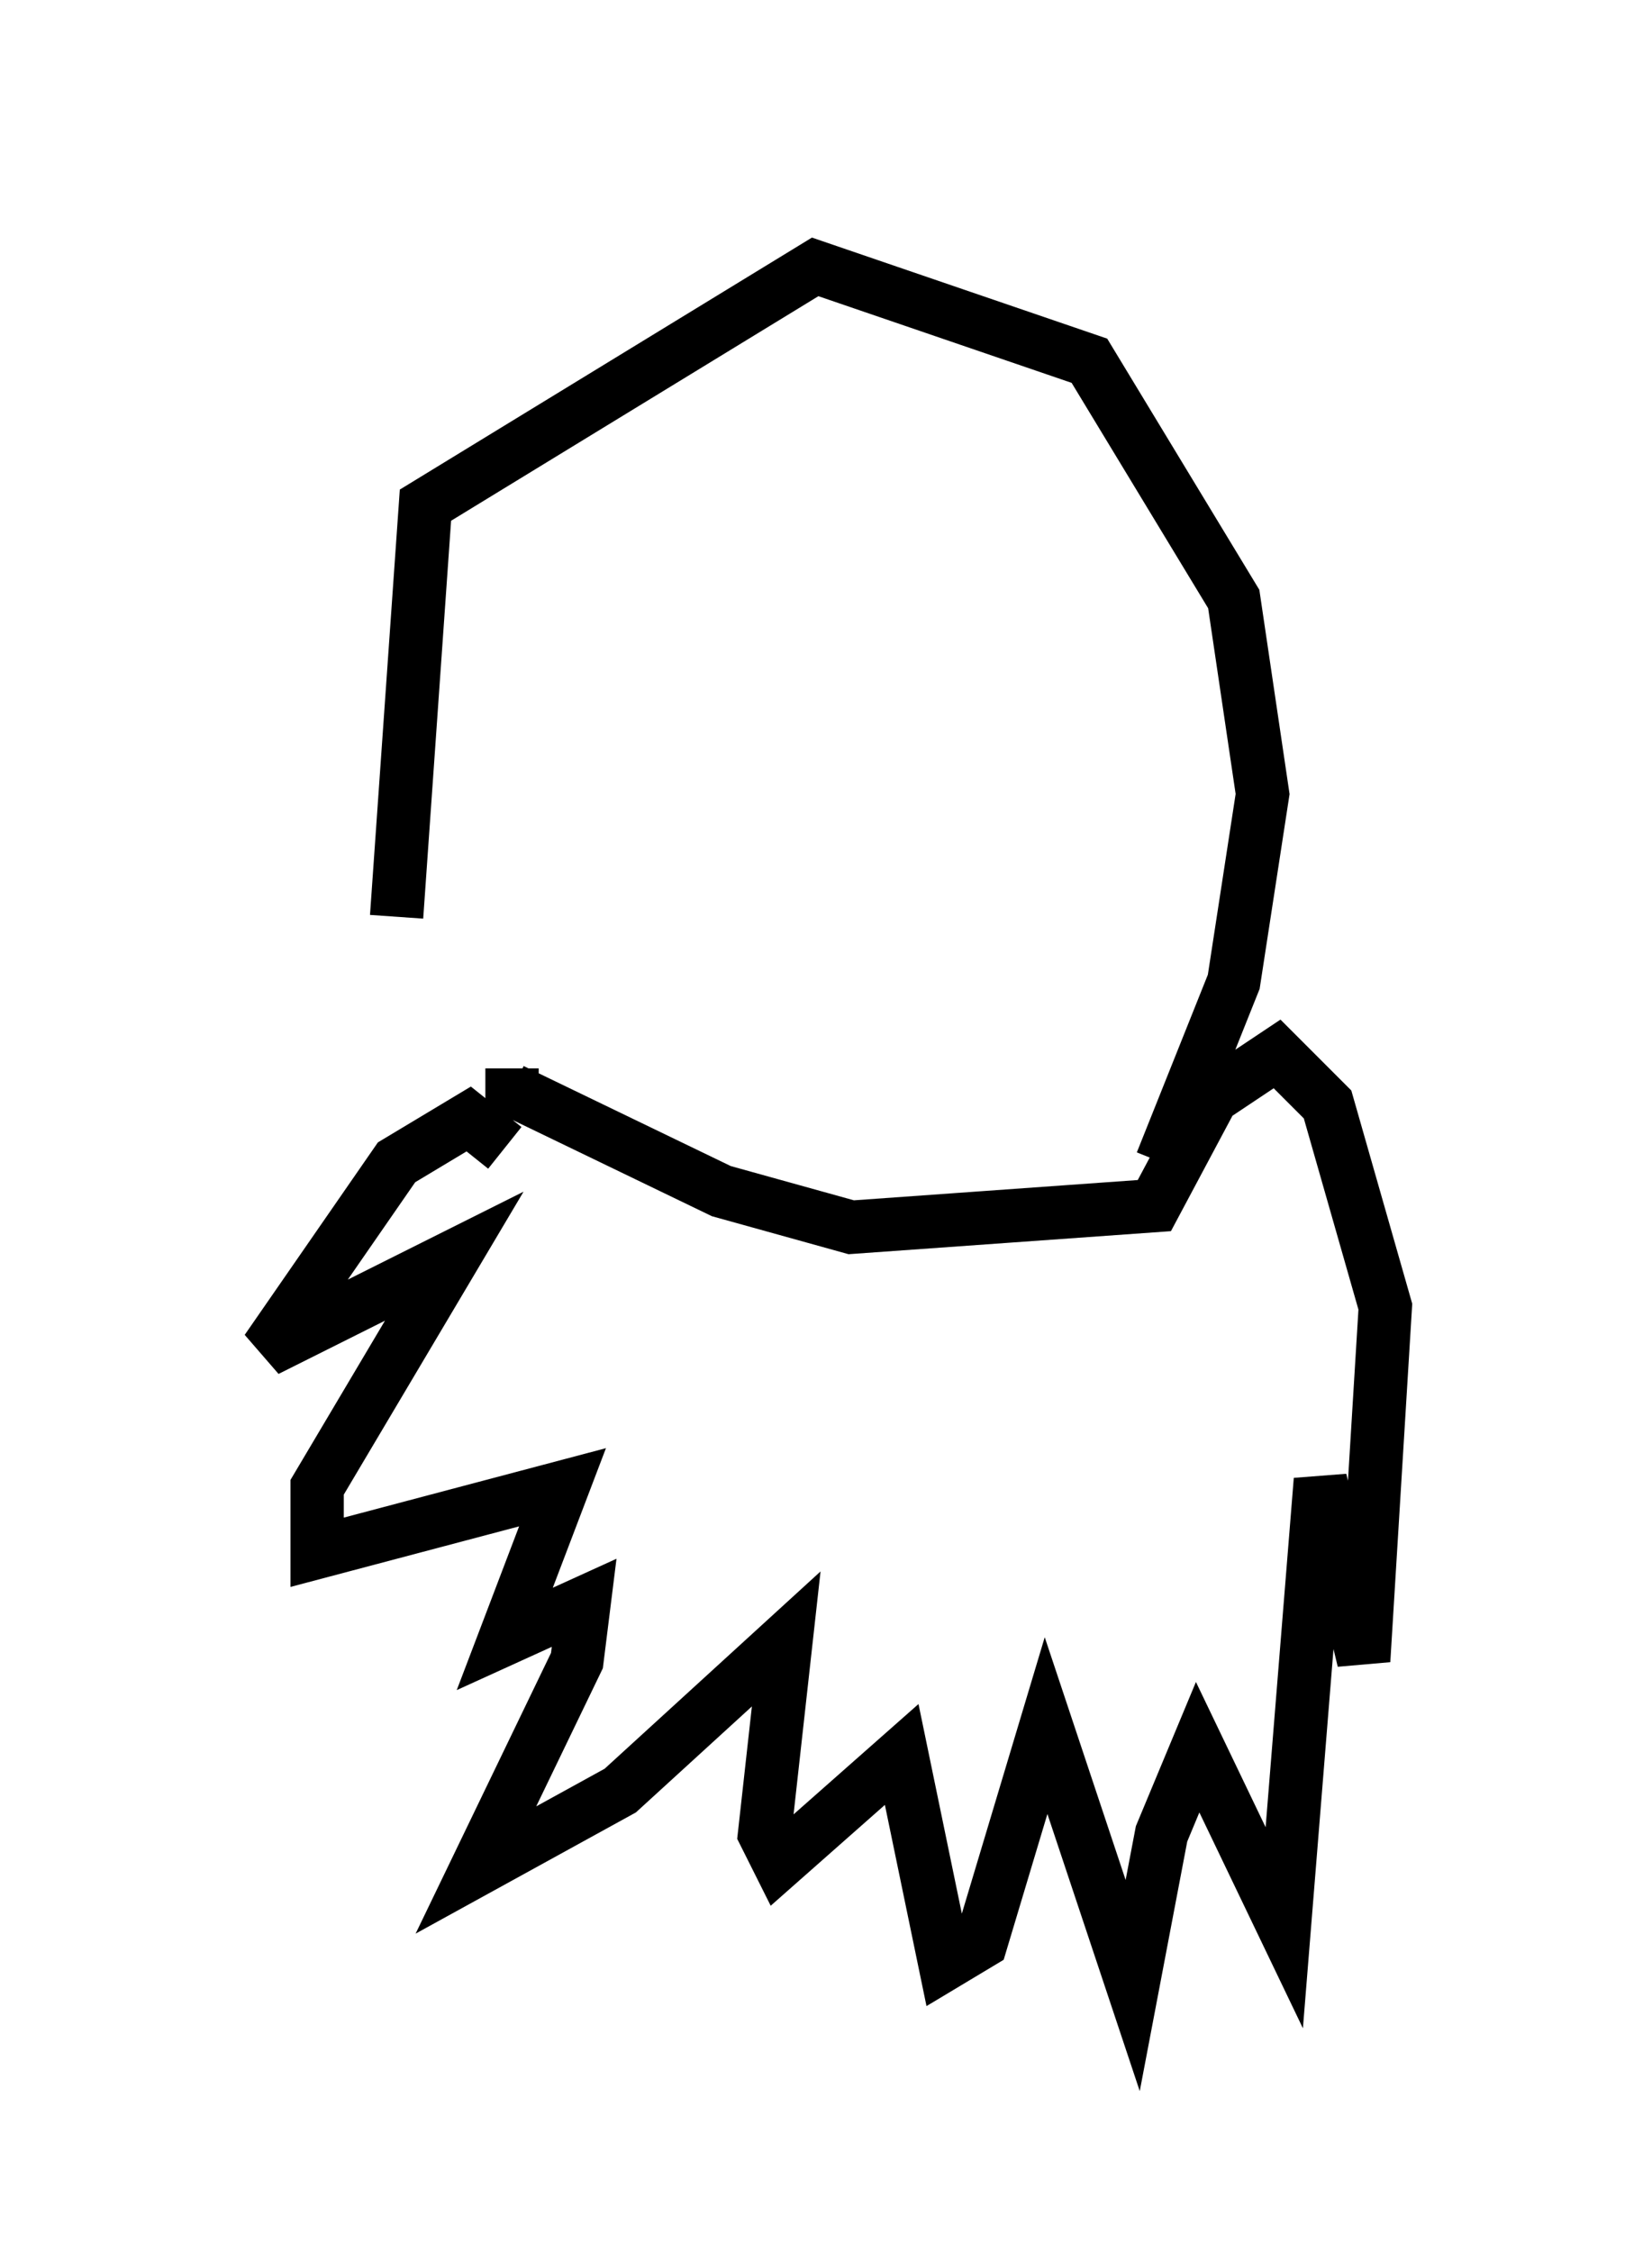 <?xml version="1.0" encoding="utf-8" ?>
<svg baseProfile="full" height="42.205" version="1.1" width="30.974" xmlns="http://www.w3.org/2000/svg" xmlns:ev="http://www.w3.org/2001/xml-events" xmlns:xlink="http://www.w3.org/1999/xlink"><defs /><rect fill="white" height="42.205" width="30.974" x="0" y="0" /><path d="M11.631, 23.268 m-4.195, -6.089 l0.541, -7.713 7.307, -4.465 l5.142, 1.759 2.706, 4.465 l0.541, 3.654 -0.541, 3.518 l-1.353, 3.383 m-12.314, -0.271 l-0.677, -0.541 -1.353, 0.812 l-2.436, 3.518 3.518, -1.759 l-2.571, 4.33 0.0, 1.218 l4.601, -1.218 -1.083, 2.842 l1.488, -0.677 -0.135, 1.083 l-1.894, 3.924 2.706, -1.488 l3.112, -2.842 -0.406, 3.654 l0.271, 0.541 2.3, -2.03 l0.812, 3.924 0.677, -0.406 l1.218, -4.059 1.624, 4.871 l0.541, -2.842 0.677, -1.624 l1.624, 3.383 0.677, -8.39 l0.812, 3.383 0.406, -6.631 l-1.083, -3.789 -0.947, -0.947 l-1.218, 0.812 -1.083, 2.03 l-5.683, 0.406 -2.436, -0.677 l-3.924, -1.894 0.0, -0.406 " fill="none" stroke="black" stroke-width="1" /></svg>